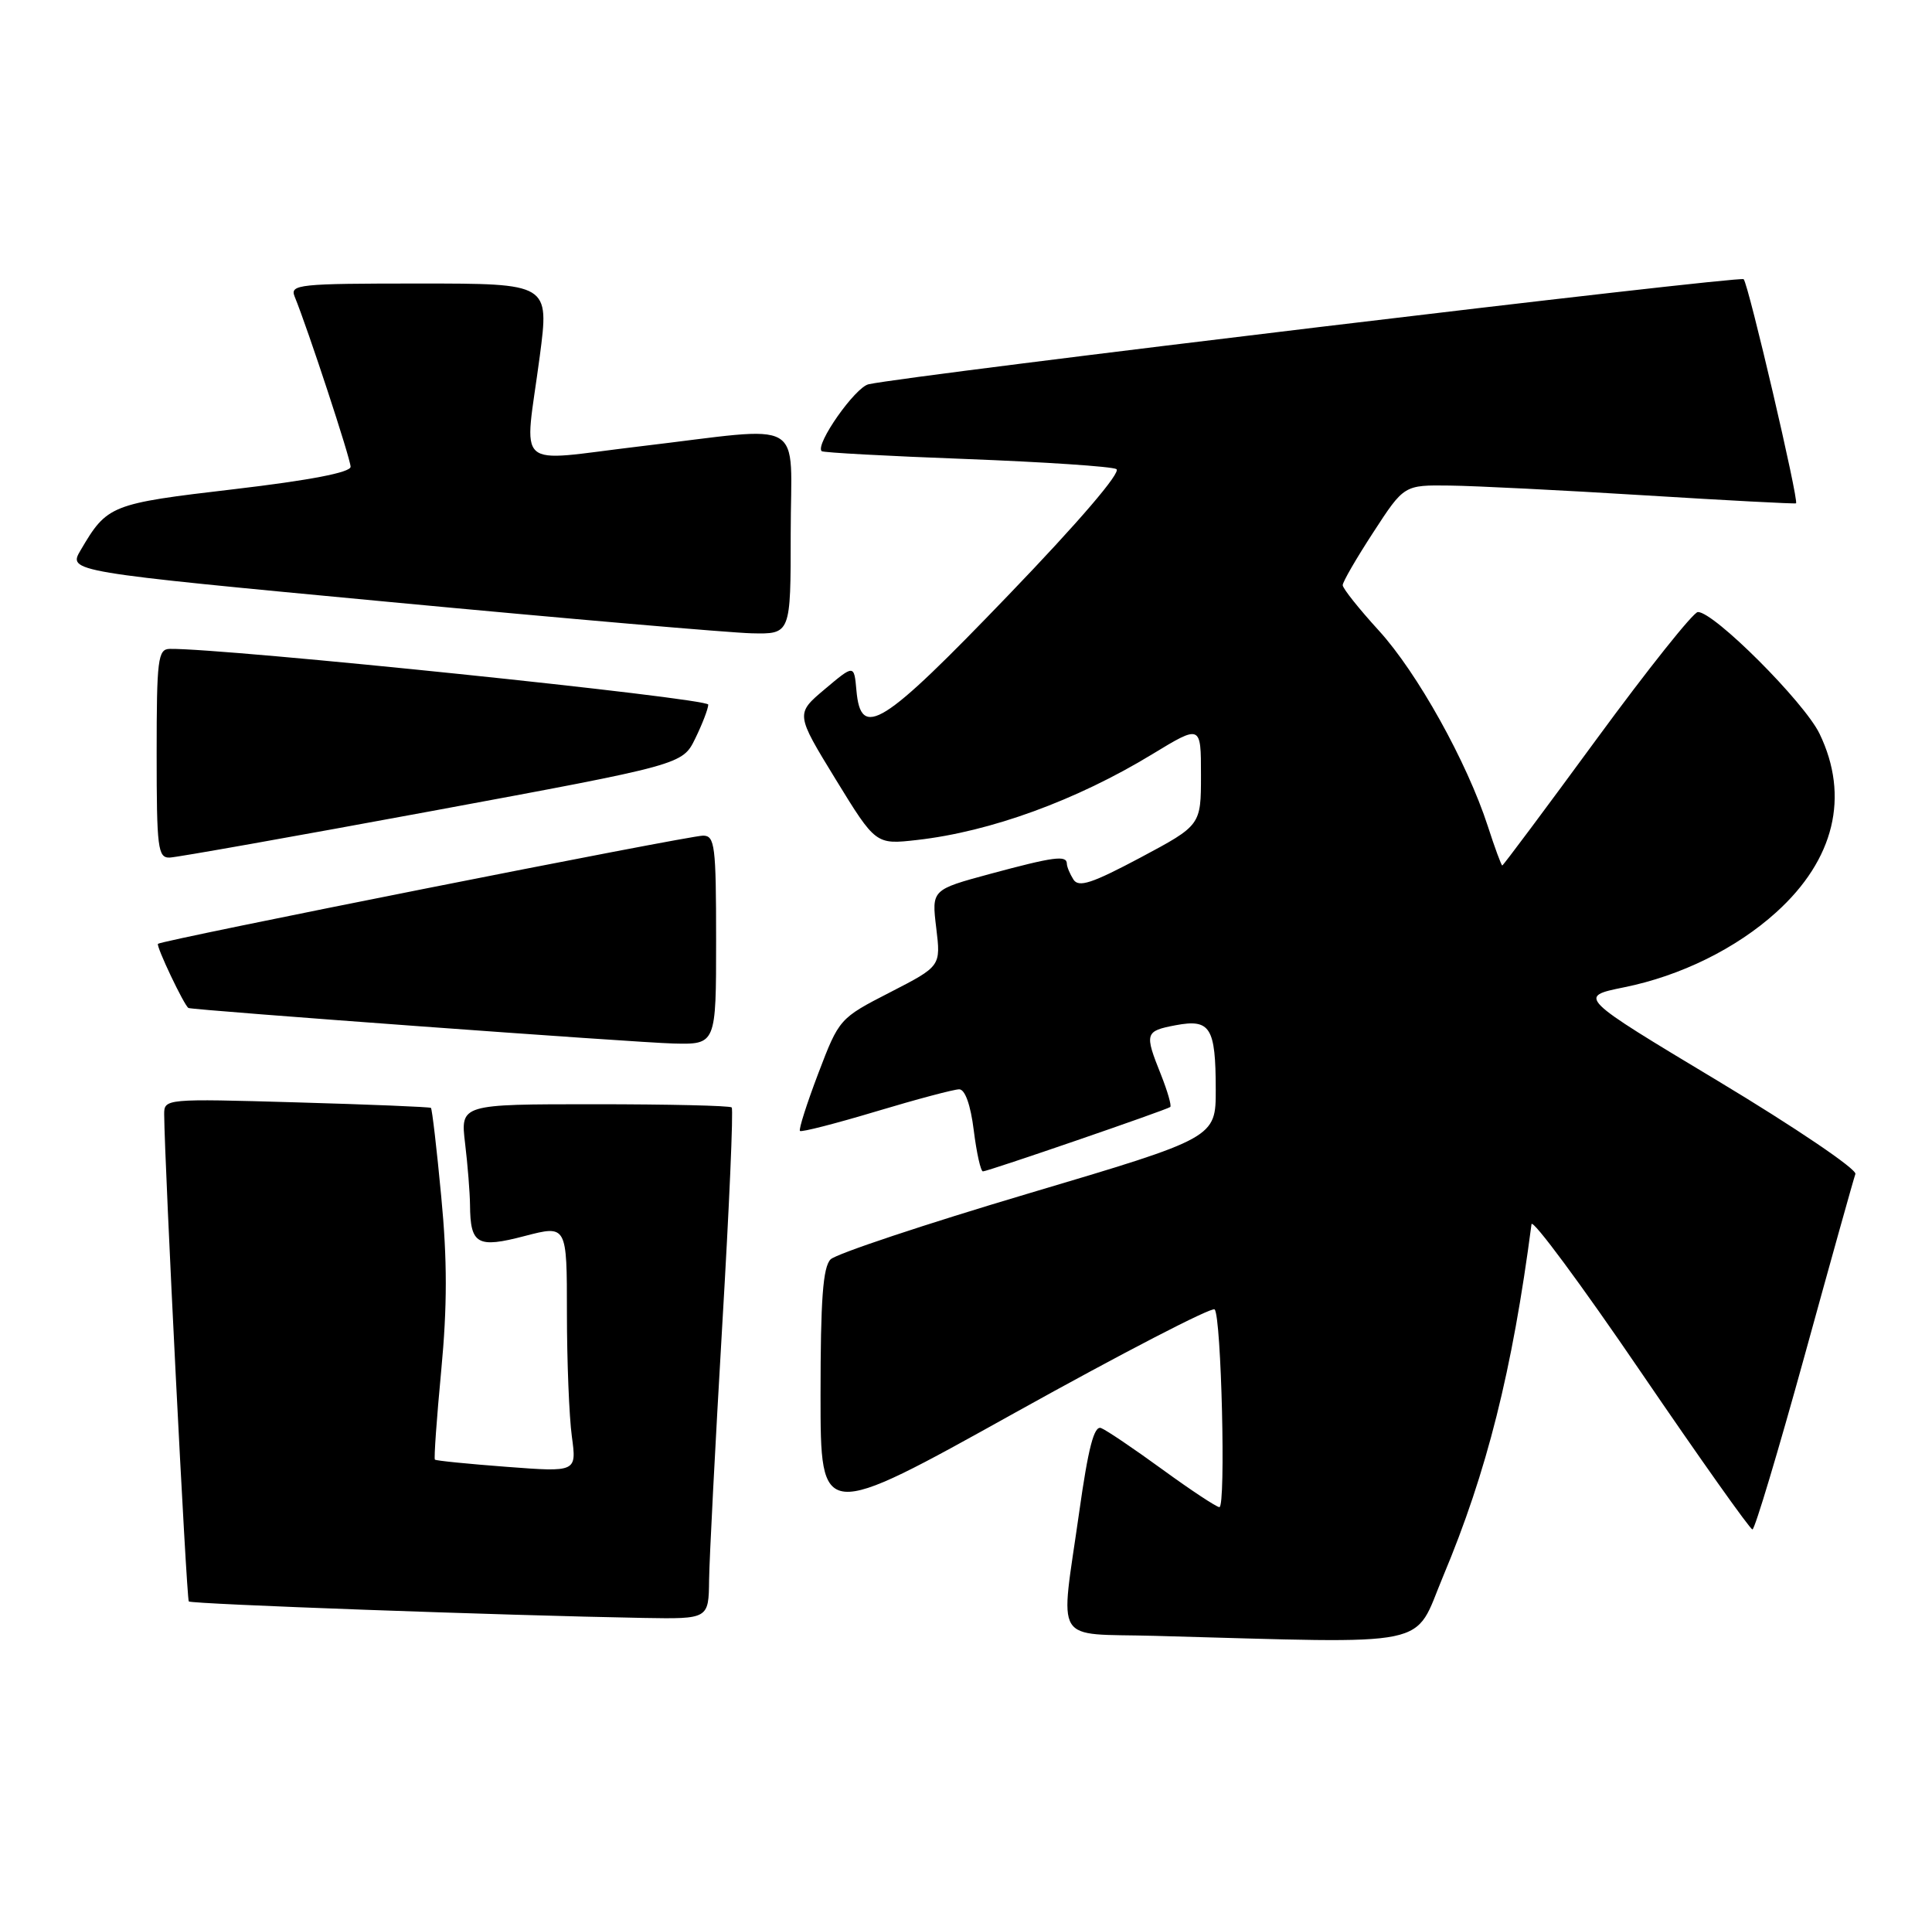 <?xml version="1.0" encoding="UTF-8" standalone="no"?>
<!DOCTYPE svg PUBLIC "-//W3C//DTD SVG 1.1//EN" "http://www.w3.org/Graphics/SVG/1.1/DTD/svg11.dtd" >
<svg xmlns="http://www.w3.org/2000/svg" xmlns:xlink="http://www.w3.org/1999/xlink" version="1.1" viewBox="0 0 259 256">
 <g >
 <path fill="currentColor"
d=" M 193.47 211.25 C 199.33 197.28 202.74 183.72 205.31 164.08 C 205.42 163.30 212.00 172.19 219.93 183.83 C 227.87 195.47 234.62 205.00 234.93 204.99 C 235.25 204.98 238.38 194.52 241.91 181.74 C 245.43 168.96 248.50 157.98 248.73 157.35 C 248.95 156.72 240.68 151.12 230.32 144.89 C 211.51 133.59 211.51 133.59 217.71 132.33 C 225.30 130.80 232.75 127.13 238.11 122.28 C 245.93 115.22 247.98 106.73 243.92 98.33 C 241.86 94.08 229.74 81.97 227.61 82.03 C 227.00 82.05 220.90 89.70 214.06 99.03 C 207.22 108.36 201.52 116.00 201.39 116.00 C 201.27 116.00 200.39 113.64 199.46 110.75 C 196.65 102.10 189.99 90.15 184.84 84.51 C 182.18 81.60 180.00 78.86 180.00 78.43 C 180.00 77.99 181.85 74.80 184.12 71.32 C 188.23 65.00 188.23 65.00 194.37 65.08 C 197.74 65.12 209.50 65.71 220.50 66.39 C 231.50 67.07 240.62 67.55 240.77 67.46 C 241.20 67.20 234.39 38.06 233.75 37.42 C 233.26 36.93 122.23 50.25 116.45 51.50 C 114.65 51.88 109.24 59.59 110.15 60.47 C 110.34 60.66 119.05 61.13 129.50 61.52 C 139.95 61.92 149.02 62.52 149.66 62.87 C 150.37 63.25 144.66 69.92 135.16 79.79 C 118.21 97.42 115.40 99.17 114.81 92.53 C 114.50 89.06 114.50 89.06 110.57 92.37 C 106.65 95.67 106.65 95.67 112.02 104.44 C 117.40 113.21 117.40 113.21 122.95 112.58 C 132.78 111.47 144.31 107.27 154.48 101.08 C 161.00 97.12 161.00 97.12 161.00 103.87 C 161.00 110.61 161.00 110.61 152.89 114.94 C 146.38 118.40 144.60 118.99 143.90 117.88 C 143.42 117.12 143.02 116.16 143.02 115.75 C 142.99 114.60 141.29 114.82 132.76 117.12 C 124.89 119.25 124.89 119.25 125.51 124.37 C 126.13 129.50 126.13 129.50 119.32 133.00 C 112.54 136.48 112.49 136.54 109.70 143.86 C 108.16 147.91 107.05 151.38 107.24 151.58 C 107.43 151.77 112.03 150.59 117.46 148.96 C 122.89 147.33 127.89 146.00 128.59 146.00 C 129.37 146.00 130.12 148.09 130.54 151.50 C 130.92 154.53 131.47 157.00 131.77 157.00 C 132.42 157.00 156.34 148.78 156.88 148.37 C 157.08 148.21 156.52 146.26 155.63 144.02 C 153.41 138.48 153.49 138.19 157.61 137.41 C 162.25 136.54 162.97 137.68 162.98 146.00 C 162.99 152.50 162.99 152.50 137.84 159.97 C 124.01 164.08 112.09 168.05 111.35 168.79 C 110.32 169.82 110.00 174.19 110.00 187.00 C 110.00 203.85 110.00 203.85 136.08 189.34 C 150.43 181.36 162.47 175.13 162.83 175.50 C 163.73 176.39 164.35 202.00 163.47 202.00 C 163.09 202.00 159.65 199.73 155.83 196.95 C 152.01 194.17 148.31 191.67 147.61 191.40 C 146.67 191.04 145.89 194.05 144.67 202.71 C 142.12 220.72 141.00 218.88 154.75 219.25 C 192.86 220.28 189.38 221.00 193.47 211.25 Z  M 95.06 211.75 C 95.10 208.86 95.89 193.53 96.82 177.68 C 97.76 161.83 98.33 148.66 98.09 148.43 C 97.86 148.19 89.58 148.00 79.69 148.00 C 61.72 148.00 61.72 148.00 62.35 153.25 C 62.70 156.14 62.99 159.85 63.01 161.50 C 63.05 166.80 63.98 167.33 70.35 165.66 C 76.00 164.19 76.00 164.19 76.00 175.96 C 76.00 182.43 76.30 189.88 76.66 192.52 C 77.31 197.31 77.31 197.31 67.94 196.60 C 62.78 196.21 58.44 195.78 58.30 195.63 C 58.16 195.49 58.54 190.11 59.15 183.69 C 59.96 175.13 59.97 168.88 59.15 160.36 C 58.55 153.95 57.92 148.61 57.77 148.49 C 57.62 148.36 49.51 148.03 39.75 147.75 C 22.14 147.24 22.00 147.26 22.01 149.37 C 22.06 156.05 25.00 214.33 25.31 214.64 C 25.66 215.00 67.69 216.52 86.25 216.85 C 95.00 217.00 95.00 217.00 95.06 211.75 Z  M 96.00 126.00 C 96.00 113.33 95.83 112.00 94.25 112.00 C 92.31 112.00 21.69 126.01 21.18 126.50 C 20.89 126.78 24.73 134.86 25.27 135.10 C 25.91 135.39 85.31 139.74 90.25 139.86 C 96.00 140.00 96.00 140.00 96.00 126.00 Z  M 58.00 108.68 C 91.49 102.48 91.49 102.48 93.20 98.99 C 94.14 97.07 94.93 95.02 94.95 94.44 C 94.99 93.58 30.00 86.85 22.75 86.97 C 21.17 87.00 21.00 88.34 21.00 101.00 C 21.00 113.69 21.16 114.99 22.75 114.94 C 23.71 114.91 39.57 112.09 58.00 108.68 Z  M 106.00 71.50 C 106.00 55.69 108.51 57.14 85.75 59.83 C 68.59 61.86 70.29 63.40 72.36 47.75 C 73.64 38.00 73.64 38.00 56.21 38.00 C 40.01 38.00 38.84 38.12 39.50 39.75 C 41.27 44.07 47.00 61.51 47.00 62.56 C 47.00 63.32 41.56 64.37 31.35 65.57 C 14.79 67.51 14.37 67.68 10.81 73.74 C 9.11 76.62 9.11 76.62 52.31 80.69 C 76.06 82.93 97.86 84.81 100.75 84.88 C 106.00 85.00 106.00 85.00 106.00 71.50 Z "/>
</g>
</svg>